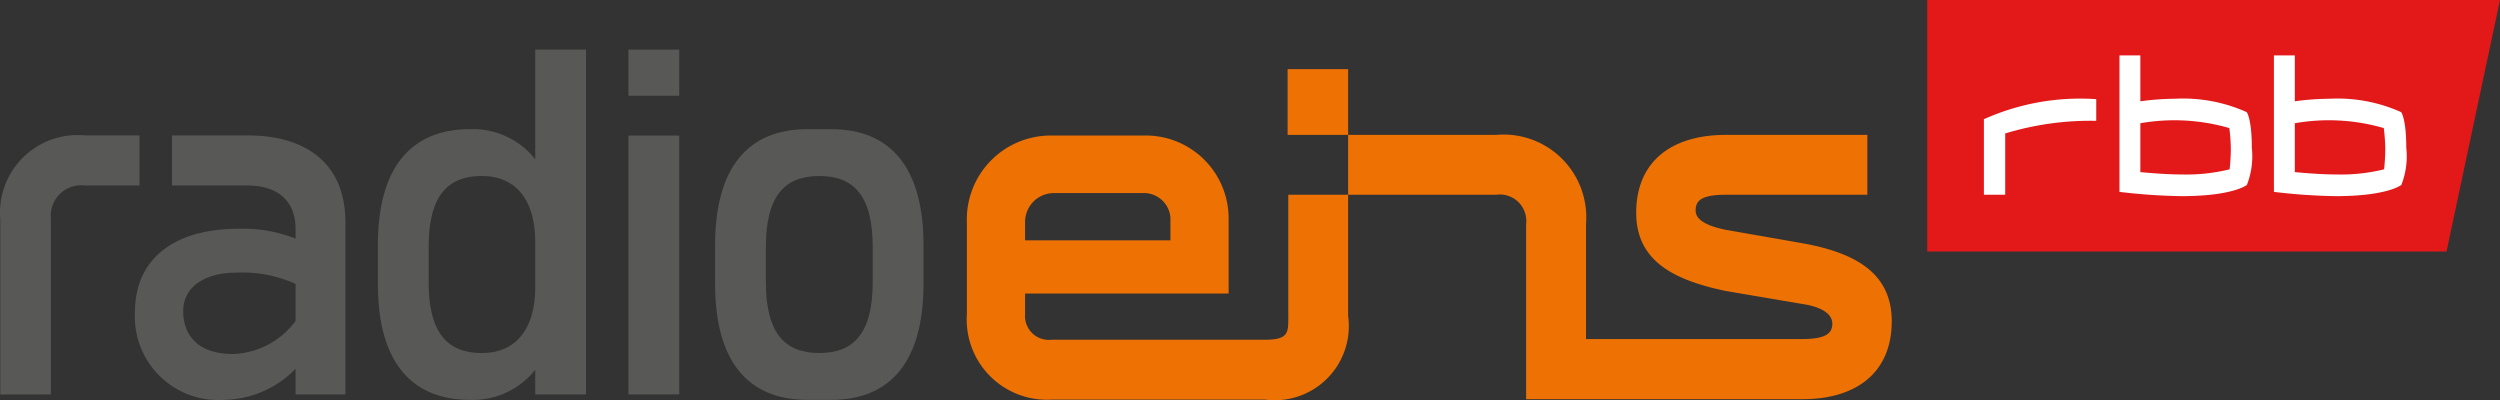 <svg width="800" height="128.08" version="1.1" viewBox="0 0 800 128.08" xmlns="http://www.w3.org/2000/svg">
 <rect x="0" y="0" width="800" height="128.08" fill="#333333" stroke="none"/>
 <path class="a" d="m616.71-5.5666e-6v80.481h166.18l17.107-80.481z" fill="#e31818" stroke-width="8.894"/>
 <path class="a" d="m678.23 17.717v43.684c6.575 0.809 13.189 1.265 19.812 1.365 16.659 0 20.969-3.596 20.969-3.596v-2e-3c1.477-3.775 2.017-7.85 1.572-11.879 0-9.298-1.625-11.4-1.625-11.4-7.195-3.23-15.055-4.701-22.932-4.293-3.718 0.027-7.432 0.302-11.113 0.824v-14.703zm49.424 0v43.684c6.575 0.809 13.188 1.266 19.812 1.365 16.654 0 20.971-3.596 20.971-3.596v-2e-3c1.478-3.775 2.017-7.85 1.572-11.879 0-9.298-1.625-11.4-1.625-11.4-7.196-3.229-15.057-4.699-22.934-4.293-3.717 0.027-7.429 0.302-11.109 0.824v-14.703zm-61.477 13.832c-10.778-0.072-21.465 2.171-31.332 6.596v24.172h6.82v-19.609c9.437-2.877 19.271-4.241 29.135-4.045v-6.939c-1.541-0.105-3.083-0.164-4.623-0.174zm31.008 6.951a62.935 62.935 0 0 1 16.199 2.488 58.481 58.481 0 0 1 0.48 6.613 61.443 61.443 0 0 1-0.385 6.58 57.509 57.509 0 0 1-15.332 1.645c-3.701 0.003-8.096-0.28-13.234-0.742v-15.648a62.935 62.935 0 0 1 12.272-0.936zm51.478 0.078a62.928 62.928 0 0 1 14.144 2.41 59.86 59.86 0 0 1 0.475 6.613 63.901 63.901 0 0 1-0.375 6.582 57.601 57.601 0 0 1-15.338 1.643c-3.704 0.003-8.092-0.28-13.228-0.742v-15.648a62.928 62.928 0 0 1 14.322-0.857z" fill="#fff" stroke-width="8.894"/>
 <g fill="#ee7203" stroke-width="8.894">
  <path class="a" d="m576.74 77.827-24.545-4.292c-5.497-1.148-9.596-2.973-9.596-6.151 0-2.932 1.475-5.068 9.596-5.068l45.354 8.01e-4v-19.15h-45.354c-16.945 0-28.61 8.222-28.61 24.944 0 15.494 12.181 21.546 28.61 24.989l24.545 4.171c5.931 0.873 9.596 3.067 9.596 6.245 0 2.932-1.619 4.982-9.746 4.982h-69.069v-36.8a26.468 26.468 0 0 0-28.736-28.531h-47.388v19.149h47.388a8.476 8.476 0 0 1 9.578 9.382v56.04h88.388c16.945 0.019 28.605-8.227 28.605-24.946 3e-4 -15.488-11.732-21.922-28.616-24.965z"/>
  <rect class="a" x="412.03" y="22.129" width="19.372" height="21.037"/>
  <path class="a" d="m412.25 101.11c0 5.179 0.313 7.605-7.471 7.605h-68.23a7.641 7.641 0 0 1-8.524-8.208v-6.572h65.132v-24.032a26.525 26.525 0 0 0-27.361-26.528l-28.821 0.003a26.852 26.852 0 0 0-27.569 27.974v29.156a25.666 25.666 0 0 0 27.142 27.361h68.23a23.712 23.712 0 0 0 26.62-26.759v-38.798h-19.149zm-84.224-29.973a9.238 9.238 0 0 1 8.95-9.353l28.833-0.009a8.52 8.52 0 0 1 8.728 7.913v7.224h-46.511z"/>
 </g>
 <g fill="#585856" stroke-width="8.894">
  <path class="a" d="m44.644 43.329h-17.418a24.838 24.838 0 0 0-27.128 26.931v55.984l16.195-0.036v-56.132a9.771 9.771 0 0 1 10.933-10.729h17.418z"/>
  <path class="a" d="m171.28 50.962a25.397 25.397 0 0 0-20.837-9.628c-19.229 0-29.515 12.622-29.515 37.081v12.451c0 24.459 10.286 37.084 29.515 37.084a25.436 25.436 0 0 0 20.837-9.625v7.884h16.239v-110.33h-16.239zm0 40.85c0 13.415-6.168 21.15-17.042 21.15-10.739 0-17.064-5.99-17.064-22.713v-11.207c0-16.738 6.324-22.72 17.064-22.72 10.874 0 17.042 7.716 17.042 21.148z"/>
  <path class="a" d="m266.01 41.336h-7.657c-19.246 0-29.52 12.62-29.52 37.079v12.451c0 24.459 10.274 37.084 29.52 37.084h7.657c19.231 0 29.512-12.625 29.512-37.084v-12.451c0-24.459-10.282-37.079-29.512-37.079zm13.258 48.913c0 16.723-6.319 22.713-17.054 22.713h-0.067c-10.737 0-17.066-5.99-17.066-22.713v-11.207c0-16.738 6.33-22.72 17.066-22.72h0.067c10.735 0 17.054 5.982 17.054 22.72z"/>
  <rect class="a" x="201.1" y="43.381" width="16.258" height="82.827"/>
  <rect class="a" x="201.1" y="15.879" width="16.258" height="14.769"/>
  <path class="a" d="m79.452 43.349h-24.408v15.998h23.943c10.086 0 15.602 5.046 15.602 14.031v2.982a45.719 45.719 0 0 0-18.448-3.147c-18.776 0-32.968 8.345-32.968 26.814a26.715 26.715 0 0 0 28.717 27.911 32.544 32.544 0 0 0 22.699-9.929v8.198l15.938-1e-3v-55.096c-2.6e-4 -18.783-12.61-27.762-31.075-27.762zm15.137 59.355a26.018 26.018 0 0 1-20.025 10.575c-10.725 0-15.935-5.531-15.935-13.728 0-7.567 6.628-12.307 17.037-12.307a41.113 41.113 0 0 1 18.923 3.621z"/>
 </g>
</svg>
